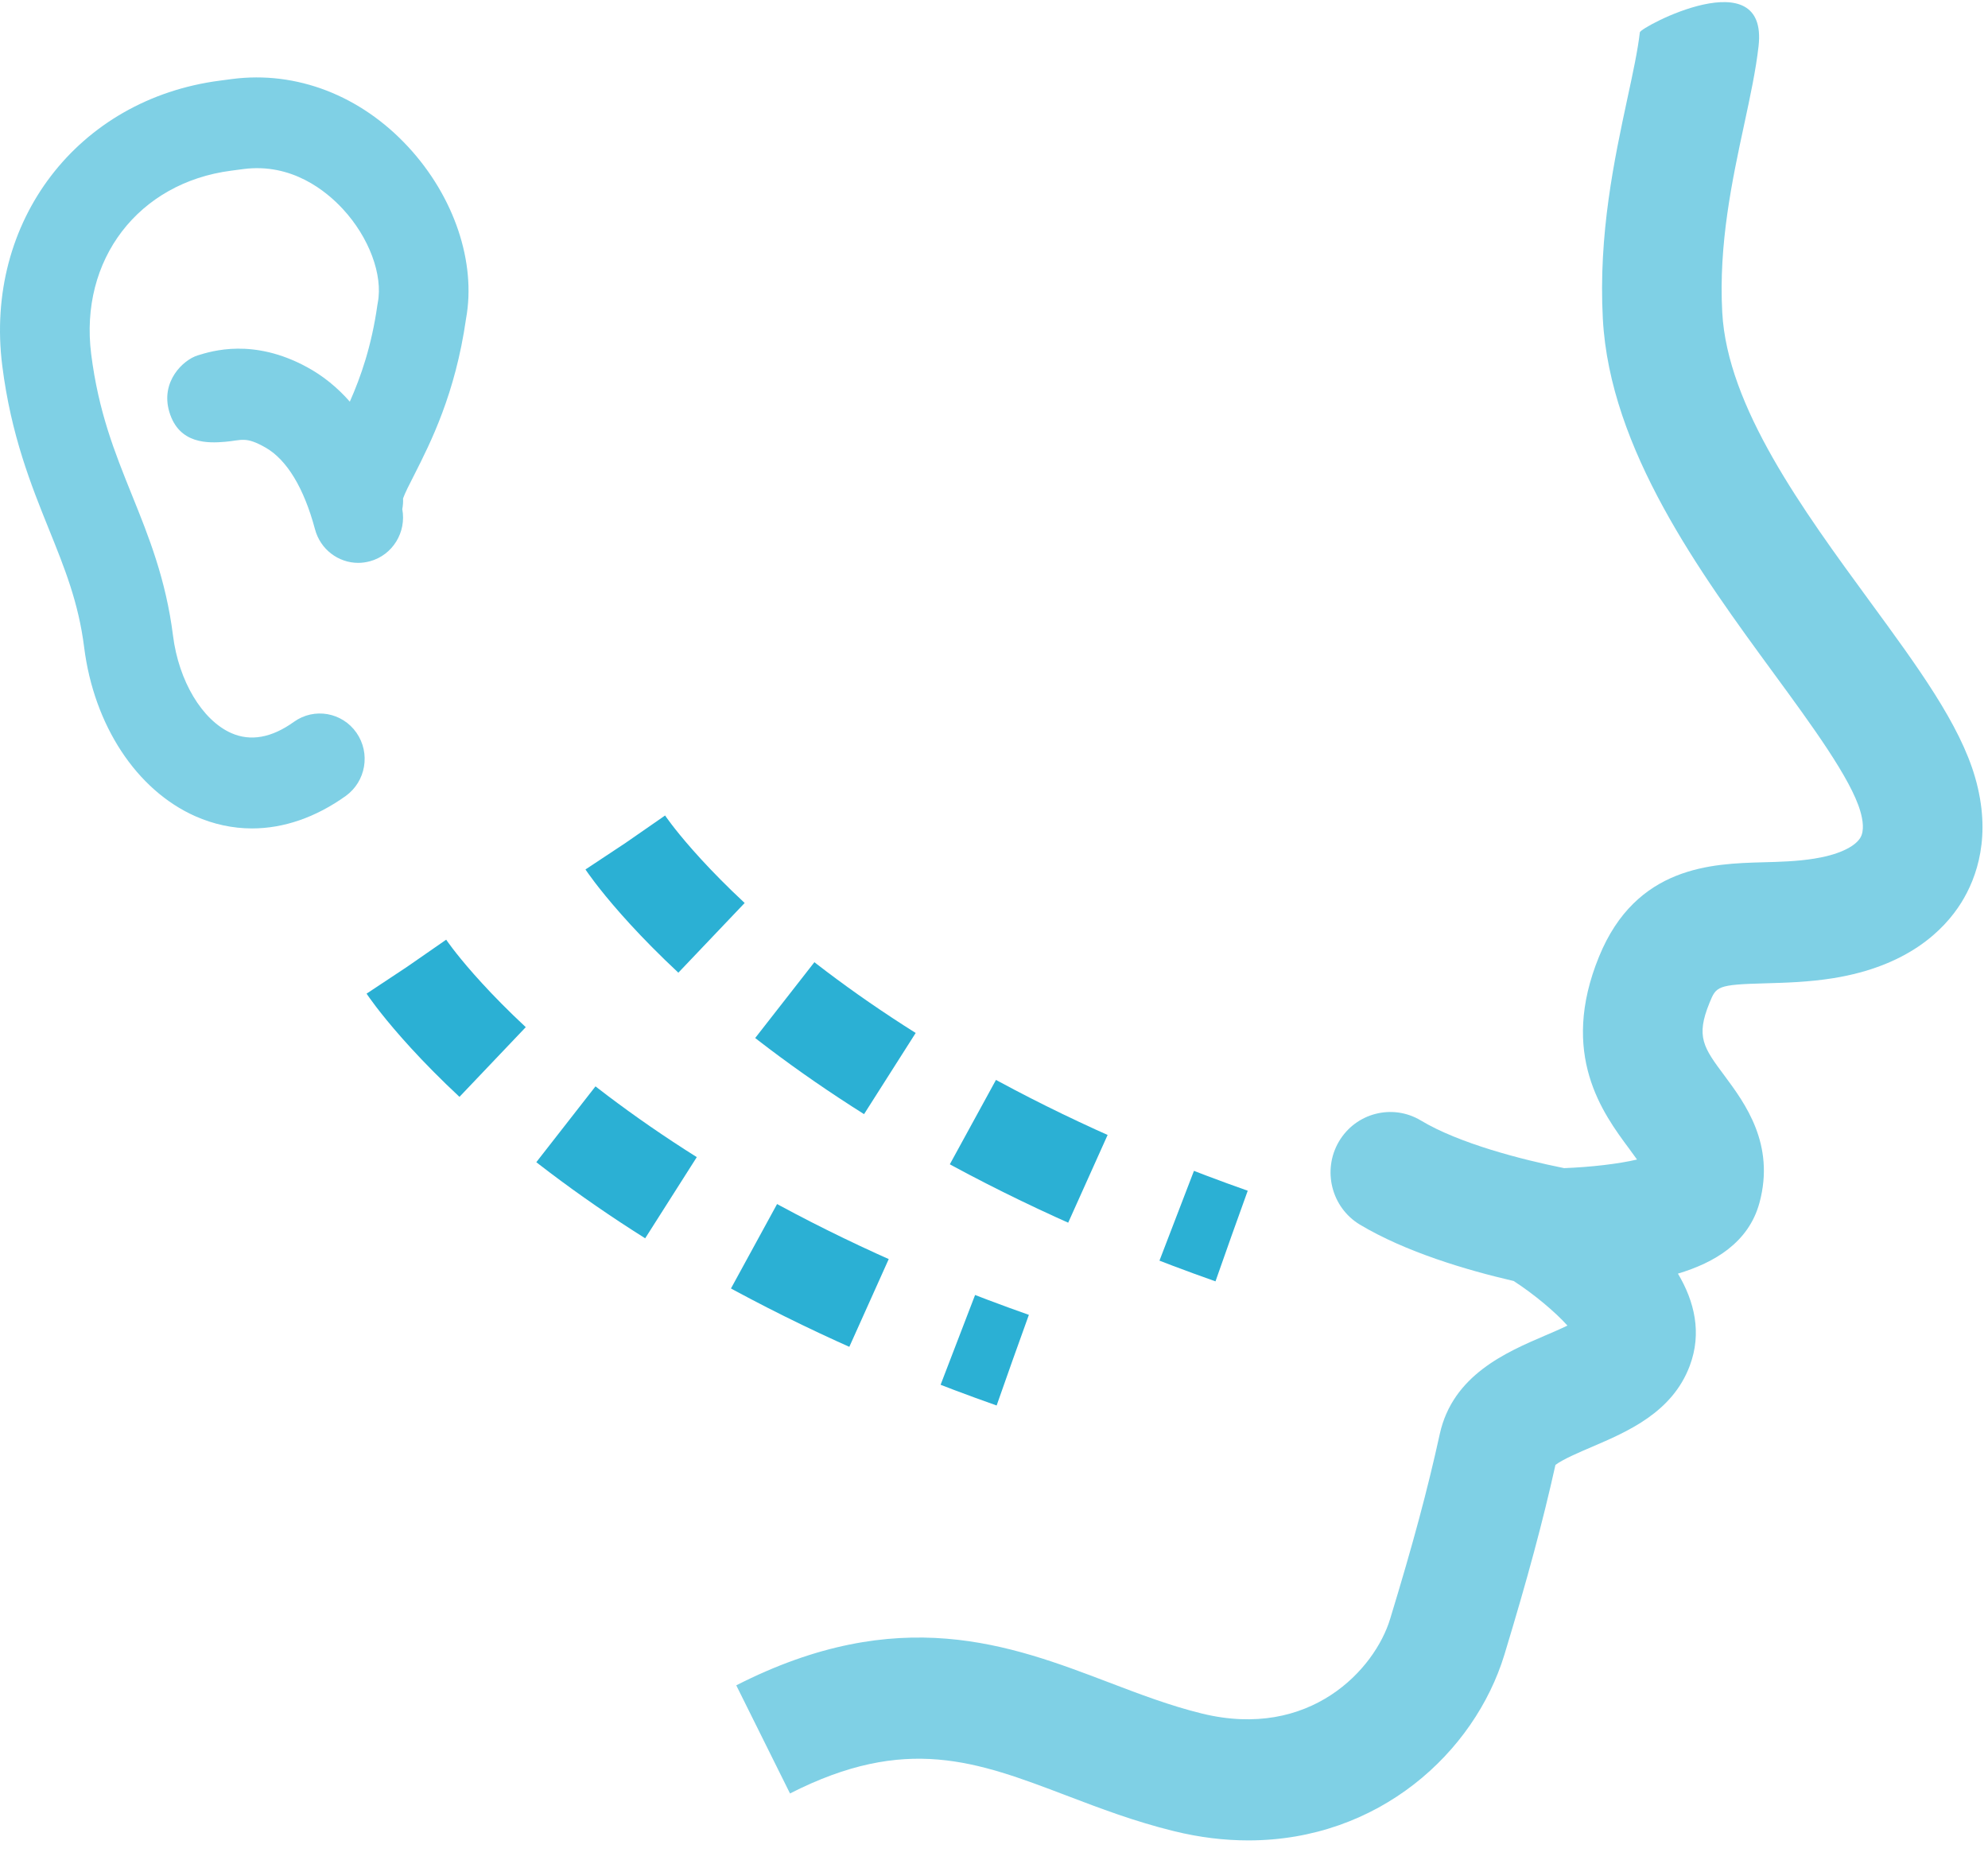 <?xml version="1.0" encoding="UTF-8" standalone="no"?>
<svg width="31px" height="29px" viewBox="0 0 31 29" version="1.1" xmlns="http://www.w3.org/2000/svg" xmlns:xlink="http://www.w3.org/1999/xlink">
    <!-- Generator: Sketch 41 (35326) - http://www.bohemiancoding.com/sketch -->
    <title>Group 29</title>
    <desc>Created with Sketch.</desc>
    <defs></defs>
    <g id="Icons" stroke="none" stroke-width="1" fill="none" fill-rule="evenodd">
        <g id="Icons-Subcat" transform="translate(-1328, -591)">
            <g id="Group-29" transform="translate(1328, 591)">
                <g id="Group-12-Copy-4" fill-opacity="0.6" fill="#2BB0D4">
                    <path d="M23.603,19.975 C23.918,20.178 24.252,20.458 24.442,20.67 C24.331,20.724 24.199,20.781 24.095,20.825 C23.487,21.086 22.653,21.442 22.451,22.362 C22.259,23.236 22.035,24.071 21.677,25.245 C21.437,26.034 20.427,27.132 18.743,26.72 C18.245,26.598 17.779,26.42 17.285,26.232 C15.754,25.649 14.017,24.987 11.481,26.28 L12.319,27.966 C14.126,27.045 15.23,27.466 16.629,27.998 C17.153,28.198 17.696,28.404 18.304,28.553 C18.708,28.653 19.096,28.698 19.467,28.698 C21.495,28.698 22.992,27.332 23.459,25.802 C23.817,24.623 24.057,23.733 24.255,22.843 C24.364,22.758 24.646,22.637 24.821,22.563 C25.38,22.323 26.076,22.026 26.349,21.298 C26.542,20.785 26.423,20.294 26.165,19.86 C26.733,19.69 27.269,19.376 27.437,18.753 C27.683,17.841 27.209,17.203 26.895,16.779 C26.564,16.335 26.44,16.168 26.658,15.636 C26.763,15.38 26.774,15.353 27.538,15.333 C27.847,15.324 28.197,15.315 28.587,15.253 C29.745,15.067 30.311,14.51 30.583,14.076 C30.826,13.686 31.062,13.029 30.798,12.119 C30.558,11.29 29.908,10.403 29.156,9.376 C28.115,7.953 26.934,6.342 26.856,4.87 C26.798,3.802 27.011,2.81 27.199,1.936 C27.292,1.503 27.38,1.094 27.422,0.722 C27.578,-0.64 25.58,0.423 25.571,0.504 C25.539,0.784 25.464,1.132 25.377,1.535 C25.175,2.477 24.923,3.65 24.994,4.971 C25.103,7.01 26.52,8.945 27.659,10.5 C28.251,11.308 28.863,12.144 29.009,12.65 C29.047,12.779 29.077,12.956 29.007,13.067 C28.917,13.211 28.651,13.332 28.295,13.388 C28.025,13.432 27.752,13.439 27.488,13.446 C26.702,13.468 25.514,13.5 24.935,14.916 C24.311,16.441 24.996,17.362 25.405,17.913 C25.441,17.963 25.486,18.023 25.527,18.081 C25.243,18.148 24.813,18.199 24.39,18.215 C23.724,18.081 22.751,17.83 22.156,17.472 C21.713,17.206 21.141,17.354 20.878,17.801 C20.616,18.249 20.762,18.828 21.204,19.095 C21.92,19.524 22.872,19.806 23.603,19.975 Z M3.62,1.232 L3.431,1.257 C1.212,1.544 -0.248,3.454 0.035,5.701 C0.172,6.788 0.486,7.566 0.763,8.253 C1.01,8.865 1.224,9.395 1.312,10.092 C1.465,11.311 2.129,12.32 3.044,12.727 C3.331,12.854 3.629,12.918 3.93,12.918 C4.423,12.918 4.922,12.747 5.391,12.412 C5.706,12.185 5.781,11.744 5.558,11.425 C5.335,11.106 4.899,11.03 4.583,11.256 C4.235,11.506 3.906,11.564 3.606,11.431 C3.152,11.23 2.787,10.619 2.698,9.913 C2.587,9.031 2.318,8.364 2.057,7.718 C1.789,7.053 1.536,6.425 1.422,5.522 C1.236,4.051 2.156,2.848 3.608,2.661 L3.797,2.636 C4.553,2.538 5.091,2.983 5.345,3.258 C5.755,3.7 5.974,4.288 5.891,4.72 C5.889,4.731 5.887,4.744 5.885,4.755 C5.795,5.394 5.626,5.878 5.455,6.263 C5.258,6.039 5.035,5.859 4.786,5.724 C3.951,5.27 3.305,5.473 3.082,5.542 C2.859,5.611 2.499,5.946 2.64,6.422 C2.792,6.934 3.255,6.91 3.511,6.889 C3.768,6.867 3.828,6.8 4.142,6.98 C4.474,7.17 4.74,7.61 4.912,8.253 C4.996,8.569 5.278,8.777 5.586,8.777 C5.647,8.777 5.708,8.768 5.769,8.752 C6.124,8.655 6.34,8.298 6.273,7.939 C6.283,7.885 6.288,7.83 6.285,7.773 C6.31,7.697 6.392,7.536 6.46,7.404 C6.714,6.902 7.099,6.145 7.267,4.971 C7.428,4.093 7.084,3.067 6.365,2.29 C5.623,1.488 4.622,1.102 3.62,1.232 Z" id="Combined-Shape"></path>
                </g>
                <g id="Group-23-Copy" transform="translate(12.838, 17.579) rotate(42) translate(-12.838, -17.579) translate(6.338, 14.579)" stroke="#2BB0D4" stroke-width="1.5" stroke-dasharray="2,1.5">
                    <path d="M1.241,1.767 C1.241,1.767 5.48,2.862 12.364,-2.27373675e-13" id="Path-11"></path>
                    <path d="M0,5.49 C0,5.49 4.239,6.585 11.123,3.722" id="Path-11-Copy-2"></path>
                </g>
            </g>
        </g>
    </g>
</svg>